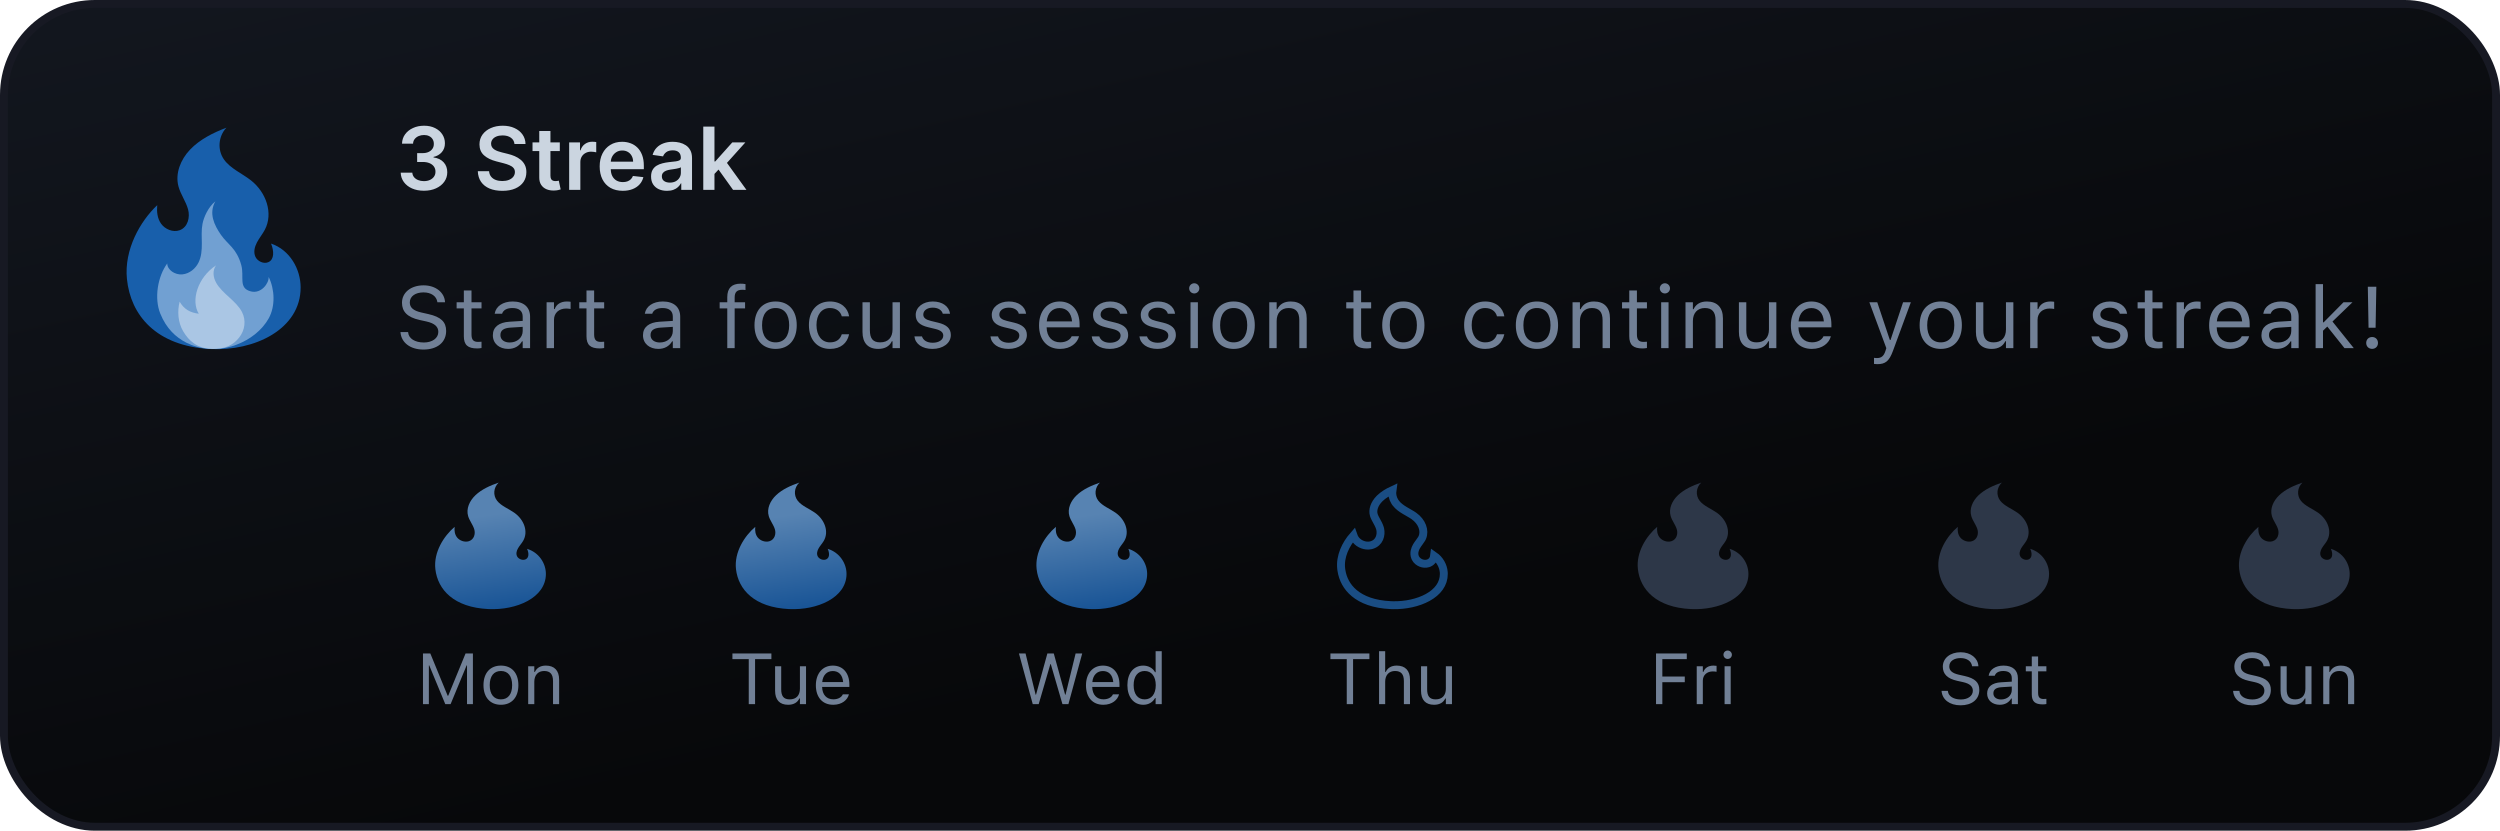 <svg width="316" height="105" viewBox="0 0 316 105" fill="none" xmlns="http://www.w3.org/2000/svg">
<rect x="0.5" y="0.5" width="315" height="104" rx="11.5" fill="url(#paint0_linear_8030_301)"/>
<rect x="0.5" y="0.5" width="315" height="104" rx="11.5" stroke="#171923"/>
<g filter="url(#filter0_d_8030_301)">
<path d="M38 36.325C38.014 41.612 32.159 44.409 26.598 44.117C19.726 43.756 16.506 39.832 16.045 35.268C15.669 31.544 17.724 27.96 19.874 25.932C19.799 26.743 19.878 27.605 20.369 28.287C20.86 28.969 21.853 29.401 22.691 29.107C23.753 28.733 24.045 27.451 23.768 26.45C23.491 25.448 22.825 24.562 22.557 23.558C22.122 21.927 22.823 20.17 24.035 18.901C25.247 17.632 26.913 16.789 28.62 16.138C27.594 17.228 27.458 18.931 28.301 20.143C29.105 21.302 30.58 21.903 31.722 22.8C33.642 24.308 34.567 26.949 33.48 29.03C33.187 29.591 32.766 30.092 32.473 30.654C32.179 31.215 32.02 31.881 32.283 32.455C32.545 33.029 33.349 33.416 33.953 33.123C34.652 32.783 34.662 31.769 34.262 30.788C36.638 31.595 37.994 34.005 38 36.325Z" fill="#185FAB"/>
</g>
<path d="M33.967 40.238C33.116 41.766 31.585 42.945 29.836 43.592C29.651 43.66 29.464 43.723 29.275 43.78C27.371 44.355 25.283 44.199 23.536 43.305C22.229 42.637 21.028 41.53 20.265 39.653C19.472 37.704 19.924 34.961 21.139 33.299C21.147 34.127 22.129 34.765 23.04 34.683C23.95 34.6 24.708 33.955 25.085 33.2C25.462 32.445 25.518 31.593 25.511 30.764C25.504 29.936 25.44 29.1 25.598 28.284C25.756 27.468 26.306 26.181 27.221 25.449C26.369 26.956 27.064 28.437 27.93 29.685C28.795 30.934 29.909 31.369 30.496 33.505C30.907 35.003 30.076 36.438 31.739 36.84C33.021 37.15 34.02 35.793 33.956 35.003C34.736 36.562 34.818 38.71 33.967 40.238Z" fill="#71A0D2"/>
<path d="M30.217 42.68C29.458 43.629 28.444 44.158 26.722 44.095C24.944 44.03 23.883 43.122 23.144 41.859C22.489 40.74 22.398 39.332 22.707 38.132C23.282 39.121 24.062 39.523 25.127 39.654C24.105 38.017 24.96 35.09 27.306 33.541C26.838 34.202 26.935 35.042 27.321 35.736C27.707 36.429 28.349 37.009 28.975 37.581C29.602 38.152 30.233 38.742 30.591 39.445C31.123 40.487 30.977 41.732 30.217 42.68Z" fill="white" fill-opacity="0.4"/>
<path d="M69 72.535C69.009 75.557 65.283 77.155 61.744 76.988C57.371 76.782 55.322 74.539 55.029 71.932C54.789 69.803 56.097 67.756 57.465 66.597C57.418 67.06 57.468 67.553 57.78 67.942C58.093 68.332 58.724 68.579 59.258 68.411C59.934 68.198 60.12 67.465 59.943 66.893C59.767 66.32 59.343 65.814 59.173 65.24C58.896 64.308 59.342 63.304 60.113 62.579C60.884 61.854 61.945 61.372 63.031 61C62.378 61.623 62.291 62.596 62.828 63.289C63.34 63.951 64.278 64.294 65.005 64.807C66.227 65.669 66.815 67.178 66.124 68.367C65.937 68.688 65.669 68.974 65.483 69.295C65.296 69.616 65.195 69.996 65.362 70.324C65.529 70.652 66.04 70.874 66.425 70.706C66.869 70.512 66.876 69.932 66.621 69.372C68.133 69.833 68.996 71.21 69 72.535Z" fill="url(#paint1_linear_8030_301)"/>
<path d="M53.464 89V82.595H54.391L56.584 87.939H56.655L58.848 82.595H59.776V89H59.03V84.108H58.981L56.957 89H56.282L54.258 84.108H54.209V89H53.464ZM63.318 89.084C61.956 89.084 61.112 88.143 61.112 86.612V86.603C61.112 85.067 61.956 84.131 63.318 84.131C64.681 84.131 65.524 85.067 65.524 86.603V86.612C65.524 88.143 64.681 89.084 63.318 89.084ZM63.318 88.401C64.224 88.401 64.734 87.739 64.734 86.612V86.603C64.734 85.471 64.224 84.814 63.318 84.814C62.413 84.814 61.902 85.471 61.902 86.603V86.612C61.902 87.739 62.413 88.401 63.318 88.401ZM66.763 89V84.215H67.536V84.934H67.607C67.847 84.428 68.295 84.131 69.001 84.131C70.075 84.131 70.674 84.765 70.674 85.902V89H69.902V86.088C69.902 85.227 69.547 84.814 68.783 84.814C68.02 84.814 67.536 85.329 67.536 86.168V89H66.763Z" fill="#718096"/>
<path d="M107 72.535C107.009 75.557 103.283 77.155 99.744 76.988C95.371 76.782 93.322 74.539 93.028 71.932C92.789 69.803 94.097 67.756 95.465 66.597C95.418 67.06 95.468 67.553 95.78 67.942C96.093 68.332 96.724 68.579 97.258 68.411C97.934 68.198 98.12 67.465 97.943 66.893C97.767 66.32 97.343 65.814 97.173 65.24C96.896 64.308 97.342 63.304 98.113 62.579C98.884 61.854 99.945 61.372 101.031 61C100.378 61.623 100.291 62.596 100.828 63.289C101.34 63.951 102.278 64.294 103.005 64.807C104.227 65.669 104.815 67.178 104.124 68.367C103.937 68.688 103.669 68.974 103.483 69.295C103.296 69.616 103.195 69.996 103.362 70.324C103.529 70.652 104.04 70.874 104.425 70.706C104.869 70.512 104.876 69.932 104.621 69.372C106.133 69.833 106.996 71.21 107 72.535Z" fill="url(#paint2_linear_8030_301)"/>
<path d="M94.642 89V83.314H92.578V82.595H97.505V83.314H95.441V89H94.642ZM99.618 89.084C98.531 89.084 97.972 88.445 97.972 87.313V84.215H98.744V87.127C98.744 87.988 99.055 88.401 99.818 88.401C100.661 88.401 101.11 87.886 101.11 87.047V84.215H101.882V89H101.11V88.285H101.039C100.803 88.796 100.32 89.084 99.618 89.084ZM105.318 89.084C103.951 89.084 103.125 88.126 103.125 86.625V86.621C103.125 85.143 103.969 84.131 105.269 84.131C106.57 84.131 107.36 85.098 107.36 86.528V86.829H103.916C103.938 87.819 104.484 88.396 105.336 88.396C105.984 88.396 106.384 88.09 106.512 87.802L106.53 87.762H107.302L107.294 87.797C107.129 88.445 106.446 89.084 105.318 89.084ZM105.265 84.819C104.555 84.819 104.013 85.302 103.929 86.212H106.574C106.495 85.267 105.971 84.819 105.265 84.819Z" fill="#718096"/>
<path d="M145 72.535C145.009 75.557 141.283 77.155 137.744 76.988C133.371 76.782 131.322 74.539 131.029 71.932C130.789 69.803 132.097 67.756 133.465 66.597C133.418 67.06 133.468 67.553 133.78 67.942C134.093 68.332 134.724 68.579 135.258 68.411C135.934 68.198 136.119 67.465 135.943 66.893C135.767 66.32 135.343 65.814 135.173 65.24C134.896 64.308 135.342 63.304 136.113 62.579C136.884 61.854 137.945 61.372 139.031 61C138.378 61.623 138.291 62.596 138.828 63.289C139.34 63.951 140.278 64.294 141.005 64.807C142.227 65.669 142.815 67.178 142.124 68.367C141.937 68.688 141.669 68.974 141.483 69.295C141.296 69.616 141.195 69.996 141.362 70.324C141.529 70.652 142.04 70.874 142.425 70.706C142.869 70.512 142.876 69.932 142.621 69.372C144.133 69.833 144.996 71.21 145 72.535Z" fill="url(#paint3_linear_8030_301)"/>
<path d="M130.538 89L128.793 82.595H129.628L130.902 87.802H130.955L132.389 82.595H133.197L134.63 87.802H134.684L135.958 82.595H136.792L135.048 89H134.293L132.819 83.944H132.766L131.292 89H130.538ZM139.46 89.084C138.093 89.084 137.268 88.126 137.268 86.625V86.621C137.268 85.143 138.111 84.131 139.412 84.131C140.712 84.131 141.502 85.098 141.502 86.528V86.829H138.058C138.08 87.819 138.626 88.396 139.478 88.396C140.126 88.396 140.526 88.09 140.654 87.802L140.672 87.762H141.445L141.436 87.797C141.271 88.445 140.588 89.084 139.46 89.084ZM139.407 84.819C138.697 84.819 138.155 85.302 138.071 86.212H140.717C140.637 85.267 140.113 84.819 139.407 84.819ZM144.508 89.084C143.296 89.084 142.502 88.103 142.502 86.612V86.603C142.502 85.103 143.292 84.131 144.508 84.131C145.165 84.131 145.737 84.459 145.999 84.969H146.07V82.315H146.843V89H146.07V88.237H145.999C145.706 88.769 145.174 89.084 144.508 89.084ZM144.685 88.401C145.555 88.401 146.088 87.717 146.088 86.612V86.603C146.088 85.498 145.555 84.814 144.685 84.814C143.811 84.814 143.292 85.489 143.292 86.603V86.612C143.292 87.726 143.811 88.401 144.685 88.401Z" fill="#718096"/>
<path d="M176.002 61.946C175.927 62.447 176.025 62.969 176.311 63.421L176.433 63.595C176.749 64.004 177.18 64.295 177.579 64.533C177.901 64.725 178.186 64.876 178.454 65.042L178.717 65.216C179.744 65.941 180.154 67.078 179.777 67.945L179.691 68.115C179.615 68.246 179.519 68.375 179.402 68.531C179.347 68.605 179.287 68.686 179.227 68.772L179.051 69.043C178.847 69.394 178.659 69.924 178.869 70.446L178.916 70.551C179.068 70.849 179.349 71.059 179.633 71.168C179.884 71.264 180.194 71.302 180.496 71.211L180.625 71.164C181.043 70.982 181.236 70.612 181.279 70.241C181.999 70.742 182.425 71.533 182.491 72.326L182.5 72.537C182.503 73.806 181.733 74.819 180.461 75.519C179.264 76.179 177.677 76.524 176.086 76.499L175.768 76.488C173.661 76.389 172.169 75.803 171.177 74.977C170.25 74.205 169.726 73.197 169.555 72.097L169.525 71.876C169.352 70.334 170.095 68.792 171.076 67.679C171.132 67.841 171.207 68.001 171.313 68.153L171.391 68.255C171.789 68.752 172.55 69.082 173.266 68.926L173.408 68.888C174.378 68.582 174.617 67.606 174.458 66.886L174.421 66.745C174.315 66.401 174.137 66.085 173.993 65.825C173.878 65.617 173.781 65.439 173.712 65.268L173.652 65.098C173.462 64.457 173.725 63.697 174.33 63.067L174.455 62.943C174.879 62.545 175.41 62.222 176.002 61.946Z" stroke="#1A4D83"/>
<path d="M170.229 89V83.314H168.165V82.595H173.092V83.314H171.028V89H170.229ZM174.313 89V82.315H175.086V84.934H175.157C175.396 84.428 175.845 84.131 176.55 84.131C177.625 84.131 178.224 84.765 178.224 85.902V89H177.451V86.088C177.451 85.227 177.096 84.814 176.333 84.814C175.569 84.814 175.086 85.329 175.086 86.168V89H174.313ZM181.265 89.084C180.177 89.084 179.618 88.445 179.618 87.313V84.215H180.391V87.127C180.391 87.988 180.701 88.401 181.465 88.401C182.308 88.401 182.756 87.886 182.756 87.047V84.215H183.529V89H182.756V88.285H182.685C182.45 88.796 181.966 89.084 181.265 89.084Z" fill="#718096"/>
<path d="M221 72.535C221.009 75.557 217.283 77.155 213.744 76.988C209.371 76.782 207.322 74.539 207.029 71.932C206.789 69.803 208.097 67.756 209.465 66.597C209.418 67.06 209.468 67.553 209.78 67.942C210.093 68.332 210.724 68.579 211.258 68.411C211.934 68.198 212.119 67.465 211.943 66.893C211.767 66.32 211.343 65.814 211.173 65.24C210.896 64.308 211.342 63.304 212.113 62.579C212.884 61.854 213.945 61.372 215.031 61C214.378 61.623 214.291 62.596 214.828 63.289C215.34 63.951 216.278 64.294 217.005 64.807C218.227 65.669 218.815 67.178 218.124 68.367C217.937 68.688 217.669 68.974 217.483 69.295C217.296 69.616 217.195 69.996 217.362 70.324C217.529 70.652 218.04 70.874 218.425 70.706C218.869 70.512 218.876 69.932 218.621 69.372C220.133 69.833 220.996 71.21 221 72.535Z" fill="#2D3748"/>
<path d="M209.321 89V82.595H213.209V83.314H210.12V85.516H212.956V86.226H210.12V89H209.321ZM214.466 89V84.215H215.238V84.925H215.309C215.491 84.424 215.94 84.131 216.588 84.131C216.734 84.131 216.899 84.148 216.974 84.162V84.912C216.814 84.885 216.668 84.867 216.499 84.867C215.762 84.867 215.238 85.334 215.238 86.035V89H214.466ZM218.377 83.292C218.084 83.292 217.845 83.052 217.845 82.759C217.845 82.466 218.084 82.226 218.377 82.226C218.67 82.226 218.91 82.466 218.91 82.759C218.91 83.052 218.67 83.292 218.377 83.292ZM217.987 89V84.215H218.759V89H217.987Z" fill="#718096"/>
<path d="M259 72.535C259.009 75.557 255.283 77.155 251.744 76.988C247.371 76.782 245.322 74.539 245.029 71.932C244.789 69.803 246.097 67.756 247.465 66.597C247.418 67.06 247.468 67.553 247.78 67.942C248.093 68.332 248.724 68.579 249.258 68.411C249.934 68.198 250.119 67.465 249.943 66.893C249.767 66.32 249.343 65.814 249.173 65.24C248.896 64.308 249.342 63.304 250.113 62.579C250.884 61.854 251.945 61.372 253.031 61C252.378 61.623 252.291 62.596 252.828 63.289C253.34 63.951 254.278 64.294 255.005 64.807C256.227 65.669 256.815 67.178 256.124 68.367C255.937 68.688 255.669 68.974 255.483 69.295C255.296 69.616 255.195 69.996 255.362 70.324C255.529 70.652 256.04 70.874 256.425 70.706C256.869 70.512 256.876 69.932 256.621 69.372C258.133 69.833 258.996 71.21 259 72.535Z" fill="#2D3748"/>
<path d="M247.818 89.151C246.415 89.151 245.51 88.414 245.417 87.371L245.412 87.322H246.211L246.216 87.371C246.273 88.01 246.939 88.414 247.862 88.414C248.732 88.414 249.367 87.966 249.367 87.313V87.309C249.367 86.776 248.999 86.412 248.12 86.217L247.41 86.061C246.127 85.777 245.572 85.187 245.572 84.259V84.255C245.576 83.194 246.504 82.444 247.827 82.444C249.105 82.444 249.998 83.198 250.064 84.153L250.069 84.215H249.27L249.261 84.157C249.172 83.594 248.639 83.176 247.805 83.181C247.006 83.185 246.389 83.562 246.389 84.233V84.237C246.389 84.748 246.739 85.094 247.609 85.285L248.32 85.445C249.656 85.742 250.184 86.279 250.184 87.202V87.207C250.184 88.405 249.247 89.151 247.818 89.151ZM252.772 89.084C251.862 89.084 251.174 88.534 251.174 87.664V87.655C251.174 86.803 251.805 86.31 252.919 86.243L254.29 86.159V85.724C254.29 85.134 253.931 84.814 253.216 84.814C252.644 84.814 252.266 85.027 252.142 85.4L252.138 85.413H251.365L251.37 85.387C251.494 84.637 252.222 84.131 253.243 84.131C254.41 84.131 255.063 84.73 255.063 85.724V89H254.29V88.294H254.219C253.918 88.805 253.416 89.084 252.772 89.084ZM251.964 87.646C251.964 88.13 252.377 88.414 252.932 88.414C253.718 88.414 254.29 87.899 254.29 87.216V86.781L253.012 86.861C252.284 86.905 251.964 87.162 251.964 87.637V87.646ZM258.215 89.035C257.229 89.035 256.817 88.671 256.817 87.757V84.854H256.062V84.215H256.817V82.977H257.616V84.215H258.663V84.854H257.616V87.562C257.616 88.126 257.811 88.352 258.308 88.352C258.446 88.352 258.521 88.347 258.663 88.334V88.991C258.512 89.018 258.366 89.035 258.215 89.035Z" fill="#718096"/>
<path d="M297 72.535C297.009 75.557 293.283 77.155 289.744 76.988C285.371 76.782 283.322 74.539 283.029 71.932C282.789 69.803 284.097 67.756 285.465 66.597C285.418 67.06 285.468 67.553 285.78 67.942C286.093 68.332 286.724 68.579 287.258 68.411C287.934 68.198 288.119 67.465 287.943 66.893C287.767 66.32 287.343 65.814 287.173 65.24C286.896 64.308 287.342 63.304 288.113 62.579C288.884 61.854 289.945 61.372 291.031 61C290.378 61.623 290.291 62.596 290.828 63.289C291.34 63.951 292.278 64.294 293.005 64.807C294.227 65.669 294.815 67.178 294.124 68.367C293.937 68.688 293.669 68.974 293.483 69.295C293.296 69.616 293.195 69.996 293.362 70.324C293.529 70.652 294.04 70.874 294.425 70.706C294.869 70.512 294.876 69.932 294.621 69.372C296.133 69.833 296.996 71.21 297 72.535Z" fill="#2D3748"/>
<path d="M284.668 89.151C283.266 89.151 282.36 88.414 282.267 87.371L282.263 87.322H283.062L283.066 87.371C283.124 88.01 283.79 88.414 284.713 88.414C285.583 88.414 286.218 87.966 286.218 87.313V87.309C286.218 86.776 285.849 86.412 284.97 86.217L284.26 86.061C282.977 85.777 282.422 85.187 282.422 84.259V84.255C282.427 83.194 283.355 82.444 284.677 82.444C285.956 82.444 286.848 83.198 286.914 84.153L286.919 84.215H286.12L286.111 84.157C286.022 83.594 285.49 83.176 284.655 83.181C283.856 83.185 283.239 83.562 283.239 84.233V84.237C283.239 84.748 283.59 85.094 284.46 85.285L285.17 85.445C286.506 85.742 287.034 86.279 287.034 87.202V87.207C287.034 88.405 286.098 89.151 284.668 89.151ZM289.911 89.084C288.824 89.084 288.264 88.445 288.264 87.313V84.215H289.037V87.127C289.037 87.988 289.347 88.401 290.111 88.401C290.954 88.401 291.403 87.886 291.403 87.047V84.215H292.175V89H291.403V88.285H291.332C291.096 88.796 290.613 89.084 289.911 89.084ZM293.658 89V84.215H294.431V84.934H294.502C294.741 84.428 295.19 84.131 295.895 84.131C296.97 84.131 297.569 84.765 297.569 85.902V89H296.796V86.088C296.796 85.227 296.441 84.814 295.678 84.814C294.914 84.814 294.431 85.329 294.431 86.168V89H293.658Z" fill="#718096"/>
<path d="M53.529 44.183C51.831 44.183 50.736 43.291 50.623 42.029L50.618 41.97H51.584L51.59 42.029C51.66 42.802 52.465 43.291 53.583 43.291C54.635 43.291 55.403 42.748 55.403 41.959V41.954C55.403 41.309 54.958 40.869 53.894 40.632L53.035 40.444C51.482 40.101 50.811 39.386 50.811 38.264V38.258C50.816 36.975 51.939 36.067 53.54 36.067C55.086 36.067 56.166 36.98 56.247 38.135L56.252 38.21H55.285L55.274 38.14C55.167 37.458 54.523 36.953 53.513 36.959C52.546 36.964 51.799 37.42 51.799 38.231V38.237C51.799 38.855 52.224 39.273 53.276 39.504L54.136 39.698C55.752 40.058 56.392 40.708 56.392 41.825V41.83C56.392 43.28 55.258 44.183 53.529 44.183ZM60.322 44.043C59.13 44.043 58.63 43.602 58.63 42.496V38.983H57.717V38.21H58.63V36.711H59.597V38.21H60.864V38.983H59.597V42.26C59.597 42.942 59.833 43.216 60.435 43.216C60.601 43.216 60.693 43.21 60.864 43.194V43.989C60.682 44.022 60.505 44.043 60.322 44.043ZM64.231 44.102C63.13 44.102 62.297 43.436 62.297 42.383V42.373C62.297 41.341 63.06 40.745 64.408 40.665L66.068 40.562V40.036C66.068 39.322 65.633 38.935 64.768 38.935C64.075 38.935 63.618 39.193 63.468 39.644L63.463 39.66H62.528L62.533 39.628C62.684 38.72 63.565 38.108 64.8 38.108C66.213 38.108 67.002 38.833 67.002 40.036V44H66.068V43.146H65.982C65.616 43.764 65.01 44.102 64.231 44.102ZM63.253 42.362C63.253 42.947 63.753 43.291 64.424 43.291C65.375 43.291 66.068 42.668 66.068 41.841V41.315L64.521 41.411C63.64 41.465 63.253 41.776 63.253 42.351V42.362ZM69.09 44V38.21H70.025V39.069H70.111C70.331 38.462 70.873 38.108 71.658 38.108C71.835 38.108 72.034 38.129 72.125 38.145V39.053C71.931 39.021 71.754 38.999 71.55 38.999C70.659 38.999 70.025 39.563 70.025 40.412V44H69.09ZM75.824 44.043C74.632 44.043 74.132 43.602 74.132 42.496V38.983H73.219V38.21H74.132V36.711H75.099V38.21H76.367V38.983H75.099V42.26C75.099 42.942 75.335 43.216 75.937 43.216C76.103 43.216 76.195 43.21 76.367 43.194V43.989C76.184 44.022 76.007 44.043 75.824 44.043ZM83.207 44.102C82.106 44.102 81.273 43.436 81.273 42.383V42.373C81.273 41.341 82.036 40.745 83.384 40.665L85.044 40.562V40.036C85.044 39.322 84.609 38.935 83.744 38.935C83.051 38.935 82.594 39.193 82.444 39.644L82.439 39.66H81.504L81.51 39.628C81.66 38.72 82.541 38.108 83.776 38.108C85.189 38.108 85.978 38.833 85.978 40.036V44H85.044V43.146H84.958C84.593 43.764 83.986 44.102 83.207 44.102ZM82.229 42.362C82.229 42.947 82.729 43.291 83.4 43.291C84.351 43.291 85.044 42.668 85.044 41.841V41.315L83.497 41.411C82.616 41.465 82.229 41.776 82.229 42.351V42.362ZM91.927 44V38.983H90.965V38.21H91.927V37.565C91.927 36.411 92.507 35.857 93.608 35.857C93.834 35.857 94.038 35.873 94.231 35.911V36.658C94.118 36.636 93.962 36.631 93.796 36.631C93.13 36.631 92.861 36.959 92.861 37.592V38.21H94.177V38.983H92.861V44H91.927ZM98.038 44.102C96.389 44.102 95.368 42.963 95.368 41.11V41.1C95.368 39.241 96.389 38.108 98.038 38.108C99.687 38.108 100.707 39.241 100.707 41.1V41.11C100.707 42.963 99.687 44.102 98.038 44.102ZM98.038 43.275C99.133 43.275 99.751 42.475 99.751 41.11V41.1C99.751 39.73 99.133 38.935 98.038 38.935C96.942 38.935 96.324 39.73 96.324 41.1V41.11C96.324 42.475 96.942 43.275 98.038 43.275ZM104.906 44.102C103.284 44.102 102.247 42.926 102.247 41.089V41.078C102.247 39.279 103.279 38.108 104.901 38.108C106.308 38.108 107.151 38.919 107.323 39.95L107.328 39.982H106.399L106.394 39.966C106.249 39.397 105.733 38.935 104.901 38.935C103.859 38.935 103.203 39.773 103.203 41.078V41.089C103.203 42.421 103.869 43.275 104.901 43.275C105.679 43.275 106.174 42.931 106.388 42.287L106.399 42.254L107.323 42.249L107.312 42.308C107.076 43.355 106.297 44.102 104.906 44.102ZM111.012 44.102C109.696 44.102 109.019 43.329 109.019 41.959V38.21H109.953V41.733C109.953 42.775 110.329 43.275 111.253 43.275C112.274 43.275 112.816 42.652 112.816 41.637V38.21H113.751V44H112.816V43.135H112.73C112.446 43.753 111.86 44.102 111.012 44.102ZM117.864 44.102C116.575 44.102 115.688 43.479 115.581 42.523H116.537C116.693 43.006 117.155 43.323 117.896 43.323C118.675 43.323 119.228 42.953 119.228 42.426V42.416C119.228 42.023 118.933 41.749 118.218 41.578L117.321 41.363C116.236 41.105 115.747 40.632 115.747 39.8V39.794C115.747 38.833 116.671 38.108 117.901 38.108C119.115 38.108 119.958 38.715 120.087 39.66H119.169C119.045 39.204 118.594 38.887 117.896 38.887C117.208 38.887 116.704 39.241 116.704 39.752V39.762C116.704 40.154 116.994 40.401 117.676 40.568L118.567 40.783C119.658 41.046 120.184 41.519 120.184 42.346V42.356C120.184 43.388 119.18 44.102 117.864 44.102ZM127.475 44.102C126.186 44.102 125.3 43.479 125.193 42.523H126.149C126.304 43.006 126.766 43.323 127.507 43.323C128.286 43.323 128.84 42.953 128.84 42.426V42.416C128.84 42.023 128.544 41.749 127.83 41.578L126.933 41.363C125.848 41.105 125.359 40.632 125.359 39.8V39.794C125.359 38.833 126.283 38.108 127.513 38.108C128.727 38.108 129.57 38.715 129.699 39.66H128.78C128.657 39.204 128.206 38.887 127.507 38.887C126.82 38.887 126.315 39.241 126.315 39.752V39.762C126.315 40.154 126.605 40.401 127.287 40.568L128.179 40.783C129.269 41.046 129.796 41.519 129.796 42.346V42.356C129.796 43.388 128.791 44.102 127.475 44.102ZM133.989 44.102C132.335 44.102 131.336 42.942 131.336 41.127V41.121C131.336 39.333 132.356 38.108 133.93 38.108C135.504 38.108 136.46 39.279 136.46 41.008V41.373H132.292C132.319 42.571 132.979 43.27 134.011 43.27C134.795 43.27 135.278 42.899 135.434 42.55L135.455 42.502H136.39L136.379 42.544C136.18 43.329 135.353 44.102 133.989 44.102ZM133.925 38.94C133.065 38.94 132.41 39.526 132.308 40.627H135.509C135.412 39.483 134.779 38.94 133.925 38.94ZM140.277 44.102C138.988 44.102 138.102 43.479 137.995 42.523H138.951C139.106 43.006 139.568 43.323 140.309 43.323C141.088 43.323 141.642 42.953 141.642 42.426V42.416C141.642 42.023 141.346 41.749 140.632 41.578L139.735 41.363C138.65 41.105 138.161 40.632 138.161 39.8V39.794C138.161 38.833 139.085 38.108 140.315 38.108C141.529 38.108 142.372 38.715 142.501 39.66H141.582C141.459 39.204 141.008 38.887 140.309 38.887C139.622 38.887 139.117 39.241 139.117 39.752V39.762C139.117 40.154 139.407 40.401 140.089 40.568L140.981 40.783C142.071 41.046 142.598 41.519 142.598 42.346V42.356C142.598 43.388 141.593 44.102 140.277 44.102ZM146.308 44.102C145.019 44.102 144.132 43.479 144.025 42.523H144.981C145.137 43.006 145.599 43.323 146.34 43.323C147.119 43.323 147.672 42.953 147.672 42.426V42.416C147.672 42.023 147.377 41.749 146.662 41.578L145.765 41.363C144.68 41.105 144.191 40.632 144.191 39.8V39.794C144.191 38.833 145.115 38.108 146.345 38.108C147.559 38.108 148.402 38.715 148.531 39.66H147.613C147.489 39.204 147.038 38.887 146.34 38.887C145.652 38.887 145.147 39.241 145.147 39.752V39.762C145.147 40.154 145.438 40.401 146.12 40.568L147.011 40.783C148.102 41.046 148.628 41.519 148.628 42.346V42.356C148.628 43.388 147.624 44.102 146.308 44.102ZM150.952 37.093C150.598 37.093 150.308 36.803 150.308 36.448C150.308 36.094 150.598 35.804 150.952 35.804C151.307 35.804 151.597 36.094 151.597 36.448C151.597 36.803 151.307 37.093 150.952 37.093ZM150.48 44V38.21H151.414V44H150.48ZM155.935 44.102C154.286 44.102 153.266 42.963 153.266 41.11V41.1C153.266 39.241 154.286 38.108 155.935 38.108C157.584 38.108 158.605 39.241 158.605 41.1V41.11C158.605 42.963 157.584 44.102 155.935 44.102ZM155.935 43.275C157.031 43.275 157.649 42.475 157.649 41.11V41.1C157.649 39.73 157.031 38.935 155.935 38.935C154.84 38.935 154.222 39.73 154.222 41.1V41.11C154.222 42.475 154.84 43.275 155.935 43.275ZM160.435 44V38.21H161.37V39.08H161.455C161.746 38.468 162.288 38.108 163.142 38.108C164.442 38.108 165.167 38.876 165.167 40.251V44H164.232V40.477C164.232 39.435 163.803 38.935 162.879 38.935C161.955 38.935 161.37 39.558 161.37 40.573V44H160.435ZM172.77 44.043C171.577 44.043 171.078 43.602 171.078 42.496V38.983H170.165V38.21H171.078V36.711H172.045V38.21H173.312V38.983H172.045V42.26C172.045 42.942 172.281 43.216 172.882 43.216C173.049 43.216 173.14 43.21 173.312 43.194V43.989C173.13 44.022 172.952 44.043 172.77 44.043ZM177.382 44.102C175.733 44.102 174.713 42.963 174.713 41.11V41.1C174.713 39.241 175.733 38.108 177.382 38.108C179.031 38.108 180.052 39.241 180.052 41.1V41.11C180.052 42.963 179.031 44.102 177.382 44.102ZM177.382 43.275C178.478 43.275 179.095 42.475 179.095 41.11V41.1C179.095 39.73 178.478 38.935 177.382 38.935C176.286 38.935 175.669 39.73 175.669 41.1V41.11C175.669 42.475 176.286 43.275 177.382 43.275ZM187.724 44.102C186.102 44.102 185.065 42.926 185.065 41.089V41.078C185.065 39.279 186.097 38.108 187.719 38.108C189.126 38.108 189.969 38.919 190.141 39.95L190.146 39.982H189.217L189.212 39.966C189.067 39.397 188.551 38.935 187.719 38.935C186.677 38.935 186.021 39.773 186.021 41.078V41.089C186.021 42.421 186.688 43.275 187.719 43.275C188.498 43.275 188.992 42.931 189.207 42.287L189.217 42.254L190.141 42.249L190.13 42.308C189.894 43.355 189.115 44.102 187.724 44.102ZM194.27 44.102C192.621 44.102 191.601 42.963 191.601 41.11V41.1C191.601 39.241 192.621 38.108 194.27 38.108C195.919 38.108 196.94 39.241 196.94 41.1V41.11C196.94 42.963 195.919 44.102 194.27 44.102ZM194.27 43.275C195.366 43.275 195.984 42.475 195.984 41.11V41.1C195.984 39.73 195.366 38.935 194.27 38.935C193.174 38.935 192.557 39.73 192.557 41.1V41.11C192.557 42.475 193.174 43.275 194.27 43.275ZM198.77 44V38.21H199.704V39.08H199.79C200.08 38.468 200.623 38.108 201.477 38.108C202.777 38.108 203.502 38.876 203.502 40.251V44H202.567V40.477C202.567 39.435 202.137 38.935 201.214 38.935C200.29 38.935 199.704 39.558 199.704 40.573V44H198.77ZM207.631 44.043C206.438 44.043 205.939 43.602 205.939 42.496V38.983H205.026V38.21H205.939V36.711H206.906V38.21H208.173V38.983H206.906V42.26C206.906 42.942 207.142 43.216 207.744 43.216C207.91 43.216 208.001 43.21 208.173 43.194V43.989C207.991 44.022 207.813 44.043 207.631 44.043ZM210.444 37.093C210.089 37.093 209.799 36.803 209.799 36.448C209.799 36.094 210.089 35.804 210.444 35.804C210.798 35.804 211.088 36.094 211.088 36.448C211.088 36.803 210.798 37.093 210.444 37.093ZM209.971 44V38.21H210.906V44H209.971ZM213.047 44V38.21H213.982V39.08H214.068C214.358 38.468 214.9 38.108 215.754 38.108C217.054 38.108 217.779 38.876 217.779 40.251V44H216.845V40.477C216.845 39.435 216.415 38.935 215.491 38.935C214.567 38.935 213.982 39.558 213.982 40.573V44H213.047ZM221.79 44.102C220.474 44.102 219.798 43.329 219.798 41.959V38.21H220.732V41.733C220.732 42.775 221.108 43.275 222.032 43.275C223.052 43.275 223.595 42.652 223.595 41.637V38.21H224.53V44H223.595V43.135H223.509C223.224 43.753 222.639 44.102 221.79 44.102ZM229.018 44.102C227.364 44.102 226.365 42.942 226.365 41.127V41.121C226.365 39.333 227.386 38.108 228.959 38.108C230.533 38.108 231.489 39.279 231.489 41.008V41.373H227.321C227.348 42.571 228.009 43.27 229.04 43.27C229.824 43.27 230.307 42.899 230.463 42.55L230.485 42.502H231.419L231.409 42.544C231.21 43.329 230.383 44.102 229.018 44.102ZM228.954 38.94C228.095 38.94 227.439 39.526 227.337 40.627H230.538C230.442 39.483 229.808 38.94 228.954 38.94ZM237.287 46.03C237.164 46.03 237.003 46.02 236.874 45.998V45.23C236.986 45.252 237.131 45.257 237.26 45.257C237.792 45.257 238.114 45.015 238.324 44.349L238.431 44.005L236.288 38.21H237.287L238.877 42.974H238.963L240.547 38.21H241.53L239.269 44.355C238.791 45.654 238.313 46.03 237.287 46.03ZM245.31 44.102C243.661 44.102 242.641 42.963 242.641 41.11V41.1C242.641 39.241 243.661 38.108 245.31 38.108C246.959 38.108 247.98 39.241 247.98 41.1V41.11C247.98 42.963 246.959 44.102 245.31 44.102ZM245.31 43.275C246.406 43.275 247.024 42.475 247.024 41.11V41.1C247.024 39.73 246.406 38.935 245.31 38.935C244.215 38.935 243.597 39.73 243.597 41.1V41.11C243.597 42.475 244.215 43.275 245.31 43.275ZM251.749 44.102C250.433 44.102 249.756 43.329 249.756 41.959V38.21H250.691V41.733C250.691 42.775 251.067 43.275 251.991 43.275C253.011 43.275 253.554 42.652 253.554 41.637V38.21H254.488V44H253.554V43.135H253.468C253.183 43.753 252.597 44.102 251.749 44.102ZM256.614 44V38.21H257.548V39.069H257.634C257.854 38.462 258.397 38.108 259.181 38.108C259.358 38.108 259.557 38.129 259.648 38.145V39.053C259.455 39.021 259.278 38.999 259.074 38.999C258.182 38.999 257.548 39.563 257.548 40.412V44H256.614ZM266.644 44.102C265.355 44.102 264.469 43.479 264.362 42.523H265.318C265.473 43.006 265.935 43.323 266.676 43.323C267.455 43.323 268.008 42.953 268.008 42.426V42.416C268.008 42.023 267.713 41.749 266.999 41.578L266.102 41.363C265.017 41.105 264.528 40.632 264.528 39.8V39.794C264.528 38.833 265.452 38.108 266.682 38.108C267.896 38.108 268.739 38.715 268.868 39.66H267.949C267.826 39.204 267.375 38.887 266.676 38.887C265.989 38.887 265.484 39.241 265.484 39.752V39.762C265.484 40.154 265.774 40.401 266.456 40.568L267.348 40.783C268.438 41.046 268.965 41.519 268.965 42.346V42.356C268.965 43.388 267.96 44.102 266.644 44.102ZM272.798 44.043C271.606 44.043 271.106 43.602 271.106 42.496V38.983H270.193V38.21H271.106V36.711H272.073V38.21H273.341V38.983H272.073V42.26C272.073 42.942 272.309 43.216 272.911 43.216C273.077 43.216 273.169 43.21 273.341 43.194V43.989C273.158 44.022 272.981 44.043 272.798 44.043ZM275.117 44V38.21H276.052V39.069H276.138C276.358 38.462 276.9 38.108 277.684 38.108C277.862 38.108 278.06 38.129 278.152 38.145V39.053C277.958 39.021 277.781 38.999 277.577 38.999C276.685 38.999 276.052 39.563 276.052 40.412V44H275.117ZM281.889 44.102C280.234 44.102 279.235 42.942 279.235 41.127V41.121C279.235 39.333 280.256 38.108 281.83 38.108C283.403 38.108 284.359 39.279 284.359 41.008V41.373H280.191C280.218 42.571 280.879 43.27 281.91 43.27C282.694 43.27 283.178 42.899 283.334 42.55L283.355 42.502H284.29L284.279 42.544C284.08 43.329 283.253 44.102 281.889 44.102ZM281.824 38.94C280.965 38.94 280.31 39.526 280.208 40.627H283.409C283.312 39.483 282.678 38.94 281.824 38.94ZM287.779 44.102C286.678 44.102 285.846 43.436 285.846 42.383V42.373C285.846 41.341 286.609 40.745 287.957 40.665L289.616 40.562V40.036C289.616 39.322 289.181 38.935 288.317 38.935C287.624 38.935 287.167 39.193 287.017 39.644L287.011 39.66H286.077L286.082 39.628C286.233 38.72 287.113 38.108 288.349 38.108C289.761 38.108 290.551 38.833 290.551 40.036V44H289.616V43.146H289.53C289.165 43.764 288.558 44.102 287.779 44.102ZM286.802 42.362C286.802 42.947 287.301 43.291 287.973 43.291C288.923 43.291 289.616 42.668 289.616 41.841V41.315L288.069 41.411C287.189 41.465 286.802 41.776 286.802 42.351V42.362ZM292.693 44V35.911H293.627V40.74H293.713L296.216 38.21H297.349L294.825 40.643L297.516 44H296.34L294.17 41.277L293.627 41.803V44H292.693ZM299.384 41.422L299.292 36.244H300.367L300.275 41.422H299.384ZM299.835 44.097C299.4 44.097 299.088 43.785 299.088 43.35C299.088 42.91 299.4 42.598 299.835 42.598C300.27 42.598 300.576 42.91 300.576 43.35C300.576 43.785 300.27 44.097 299.835 44.097Z" fill="#718096"/>
<path d="M53.582 24.109C53.02 24.109 52.52 24.013 52.082 23.82C51.647 23.628 51.303 23.359 51.051 23.016C50.798 22.672 50.664 22.275 50.648 21.824H52.117C52.13 22.04 52.202 22.229 52.332 22.391C52.462 22.549 52.635 22.673 52.852 22.762C53.068 22.85 53.31 22.895 53.578 22.895C53.865 22.895 54.118 22.845 54.34 22.746C54.561 22.645 54.734 22.504 54.859 22.324C54.984 22.145 55.046 21.938 55.043 21.703C55.046 21.461 54.983 21.247 54.855 21.062C54.728 20.878 54.543 20.733 54.301 20.629C54.061 20.525 53.772 20.473 53.434 20.473H52.727V19.355H53.434C53.712 19.355 53.956 19.307 54.164 19.211C54.375 19.115 54.54 18.979 54.66 18.805C54.78 18.628 54.839 18.423 54.836 18.191C54.839 17.965 54.788 17.768 54.684 17.602C54.582 17.432 54.438 17.301 54.25 17.207C54.065 17.113 53.848 17.066 53.598 17.066C53.353 17.066 53.126 17.111 52.918 17.199C52.71 17.288 52.542 17.414 52.414 17.578C52.286 17.74 52.219 17.932 52.211 18.156H50.816C50.827 17.708 50.956 17.315 51.203 16.977C51.453 16.635 51.786 16.37 52.203 16.18C52.62 15.987 53.087 15.891 53.605 15.891C54.139 15.891 54.603 15.991 54.996 16.191C55.392 16.389 55.698 16.656 55.914 16.992C56.13 17.328 56.238 17.699 56.238 18.105C56.241 18.556 56.108 18.934 55.84 19.238C55.574 19.543 55.225 19.742 54.793 19.836V19.898C55.355 19.977 55.786 20.185 56.086 20.523C56.388 20.859 56.538 21.277 56.535 21.777C56.535 22.225 56.408 22.626 56.152 22.98C55.9 23.332 55.551 23.608 55.105 23.809C54.663 24.009 54.155 24.109 53.582 24.109ZM65.03 18.199C64.994 17.858 64.84 17.592 64.569 17.402C64.301 17.212 63.952 17.117 63.523 17.117C63.22 17.117 62.961 17.163 62.745 17.254C62.529 17.345 62.364 17.469 62.249 17.625C62.134 17.781 62.076 17.96 62.073 18.16C62.073 18.327 62.111 18.471 62.187 18.594C62.265 18.716 62.37 18.82 62.503 18.906C62.636 18.99 62.783 19.06 62.944 19.117C63.106 19.174 63.269 19.223 63.433 19.262L64.183 19.449C64.485 19.52 64.775 19.615 65.054 19.734C65.335 19.854 65.586 20.005 65.808 20.188C66.032 20.37 66.209 20.59 66.339 20.848C66.469 21.105 66.534 21.408 66.534 21.754C66.534 22.223 66.414 22.635 66.175 22.992C65.935 23.346 65.589 23.624 65.136 23.824C64.685 24.022 64.14 24.121 63.499 24.121C62.877 24.121 62.336 24.025 61.878 23.832C61.422 23.639 61.065 23.358 60.808 22.988C60.552 22.619 60.414 22.168 60.394 21.637H61.819C61.84 21.915 61.926 22.147 62.077 22.332C62.228 22.517 62.425 22.655 62.667 22.746C62.912 22.837 63.185 22.883 63.487 22.883C63.802 22.883 64.079 22.836 64.315 22.742C64.555 22.646 64.743 22.513 64.878 22.344C65.013 22.172 65.082 21.971 65.085 21.742C65.082 21.534 65.021 21.362 64.901 21.227C64.782 21.088 64.614 20.974 64.397 20.883C64.184 20.789 63.934 20.706 63.648 20.633L62.737 20.398C62.078 20.229 61.558 19.973 61.175 19.629C60.795 19.283 60.605 18.823 60.605 18.25C60.605 17.779 60.732 17.366 60.987 17.012C61.245 16.658 61.595 16.383 62.038 16.188C62.481 15.99 62.982 15.891 63.542 15.891C64.11 15.891 64.607 15.99 65.034 16.188C65.464 16.383 65.801 16.655 66.046 17.004C66.291 17.35 66.417 17.749 66.425 18.199H65.03ZM70.76 18V19.094H67.311V18H70.76ZM68.162 16.562H69.576V22.195C69.576 22.385 69.605 22.531 69.662 22.633C69.722 22.732 69.8 22.799 69.897 22.836C69.993 22.872 70.1 22.891 70.217 22.891C70.305 22.891 70.386 22.884 70.459 22.871C70.534 22.858 70.592 22.846 70.631 22.836L70.869 23.941C70.794 23.967 70.686 23.996 70.545 24.027C70.407 24.059 70.238 24.077 70.037 24.082C69.683 24.092 69.364 24.039 69.08 23.922C68.796 23.802 68.571 23.617 68.404 23.367C68.24 23.117 68.159 22.805 68.162 22.43V16.562ZM71.942 24V18H73.314V19H73.376C73.485 18.654 73.673 18.387 73.939 18.199C74.207 18.009 74.513 17.914 74.856 17.914C74.935 17.914 75.022 17.918 75.118 17.926C75.217 17.931 75.299 17.94 75.364 17.953V19.254C75.304 19.233 75.209 19.215 75.079 19.199C74.951 19.181 74.828 19.172 74.708 19.172C74.45 19.172 74.218 19.228 74.013 19.34C73.81 19.449 73.649 19.602 73.532 19.797C73.415 19.992 73.356 20.217 73.356 20.473V24H71.942ZM78.713 24.117C78.111 24.117 77.592 23.992 77.154 23.742C76.719 23.49 76.385 23.133 76.15 22.672C75.916 22.208 75.799 21.663 75.799 21.035C75.799 20.418 75.916 19.876 76.15 19.41C76.387 18.941 76.718 18.577 77.143 18.316C77.567 18.053 78.066 17.922 78.639 17.922C79.008 17.922 79.357 17.982 79.686 18.102C80.016 18.219 80.308 18.401 80.561 18.648C80.816 18.896 81.016 19.211 81.162 19.594C81.308 19.974 81.381 20.427 81.381 20.953V21.387H76.463V20.434H80.025C80.023 20.163 79.964 19.922 79.85 19.711C79.735 19.497 79.575 19.329 79.369 19.207C79.166 19.085 78.929 19.023 78.658 19.023C78.369 19.023 78.115 19.094 77.897 19.234C77.678 19.372 77.507 19.555 77.385 19.781C77.265 20.005 77.204 20.251 77.201 20.52V21.352C77.201 21.701 77.265 22 77.393 22.25C77.52 22.497 77.699 22.688 77.928 22.82C78.157 22.951 78.425 23.016 78.732 23.016C78.938 23.016 79.124 22.987 79.291 22.93C79.458 22.87 79.602 22.783 79.725 22.668C79.847 22.553 79.939 22.412 80.002 22.242L81.322 22.391C81.239 22.74 81.08 23.044 80.846 23.305C80.614 23.562 80.317 23.763 79.955 23.906C79.593 24.047 79.179 24.117 78.713 24.117ZM84.304 24.121C83.924 24.121 83.581 24.053 83.276 23.918C82.974 23.78 82.735 23.577 82.558 23.309C82.383 23.04 82.296 22.71 82.296 22.316C82.296 21.978 82.358 21.698 82.483 21.477C82.608 21.255 82.779 21.078 82.995 20.945C83.211 20.812 83.455 20.712 83.726 20.645C83.999 20.574 84.282 20.523 84.573 20.492C84.925 20.456 85.21 20.423 85.429 20.395C85.647 20.363 85.806 20.316 85.905 20.254C86.007 20.189 86.058 20.088 86.058 19.953V19.93C86.058 19.635 85.97 19.408 85.796 19.246C85.621 19.085 85.37 19.004 85.042 19.004C84.696 19.004 84.421 19.079 84.218 19.23C84.017 19.381 83.882 19.56 83.811 19.766L82.491 19.578C82.595 19.213 82.767 18.909 83.007 18.664C83.246 18.417 83.539 18.232 83.886 18.109C84.232 17.984 84.615 17.922 85.034 17.922C85.323 17.922 85.611 17.956 85.897 18.023C86.184 18.091 86.446 18.203 86.683 18.359C86.92 18.513 87.11 18.723 87.253 18.988C87.399 19.254 87.472 19.586 87.472 19.984V24H86.112V23.176H86.065C85.98 23.342 85.858 23.499 85.702 23.645C85.549 23.788 85.355 23.904 85.12 23.992C84.888 24.078 84.616 24.121 84.304 24.121ZM84.671 23.082C84.955 23.082 85.201 23.026 85.409 22.914C85.618 22.799 85.778 22.648 85.89 22.461C86.004 22.273 86.061 22.069 86.061 21.848V21.141C86.017 21.177 85.942 21.211 85.835 21.242C85.731 21.273 85.614 21.301 85.483 21.324C85.353 21.348 85.224 21.369 85.097 21.387C84.969 21.405 84.858 21.421 84.765 21.434C84.554 21.462 84.365 21.509 84.198 21.574C84.032 21.639 83.9 21.73 83.804 21.848C83.707 21.962 83.659 22.111 83.659 22.293C83.659 22.553 83.754 22.75 83.944 22.883C84.134 23.016 84.377 23.082 84.671 23.082ZM90.183 22.117L90.179 20.41H90.405L92.561 18H94.214L91.561 20.953H91.269L90.183 22.117ZM88.894 24V16H90.308V24H88.894ZM92.659 24L90.706 21.27L91.659 20.273L94.351 24H92.659Z" fill="#CBD5E0"/>
<defs>
<filter id="filter0_d_8030_301" x="5.7" y="5.838" width="42.6" height="48.6" filterUnits="userSpaceOnUse" color-interpolation-filters="sRGB">
<feFlood flood-opacity="0" result="BackgroundImageFix"/>
<feColorMatrix in="SourceAlpha" type="matrix" values="0 0 0 0 0 0 0 0 0 0 0 0 0 0 0 0 0 0 127 0" result="hardAlpha"/>
<feOffset/>
<feGaussianBlur stdDeviation="5.15"/>
<feComposite in2="hardAlpha" operator="out"/>
<feColorMatrix type="matrix" values="0 0 0 0 0.18 0 0 0 0 0.557 0 0 0 0 0.965 0 0 0 0.6 0"/>
<feBlend mode="normal" in2="BackgroundImageFix" result="effect1_dropShadow_8030_301"/>
<feBlend mode="normal" in="SourceGraphic" in2="effect1_dropShadow_8030_301" result="shape"/>
</filter>
<linearGradient id="paint0_linear_8030_301" x1="65.5" y1="-107.5" x2="116.5" y2="117" gradientUnits="userSpaceOnUse">
<stop offset="0.078" stop-color="#1A202C"/>
<stop offset="0.896" stop-color="#07080A"/>
</linearGradient>
<linearGradient id="paint1_linear_8030_301" x1="60.98" y1="65.225" x2="62.748" y2="77.269" gradientUnits="userSpaceOnUse">
<stop stop-color="#5783B2"/>
<stop offset="1" stop-color="#175395"/>
</linearGradient>
<linearGradient id="paint2_linear_8030_301" x1="98.98" y1="65.225" x2="100.748" y2="77.269" gradientUnits="userSpaceOnUse">
<stop stop-color="#5783B2"/>
<stop offset="1" stop-color="#175395"/>
</linearGradient>
<linearGradient id="paint3_linear_8030_301" x1="136.98" y1="65.225" x2="138.748" y2="77.269" gradientUnits="userSpaceOnUse">
<stop stop-color="#5783B2"/>
<stop offset="1" stop-color="#175395"/>
</linearGradient>
</defs>
</svg>
